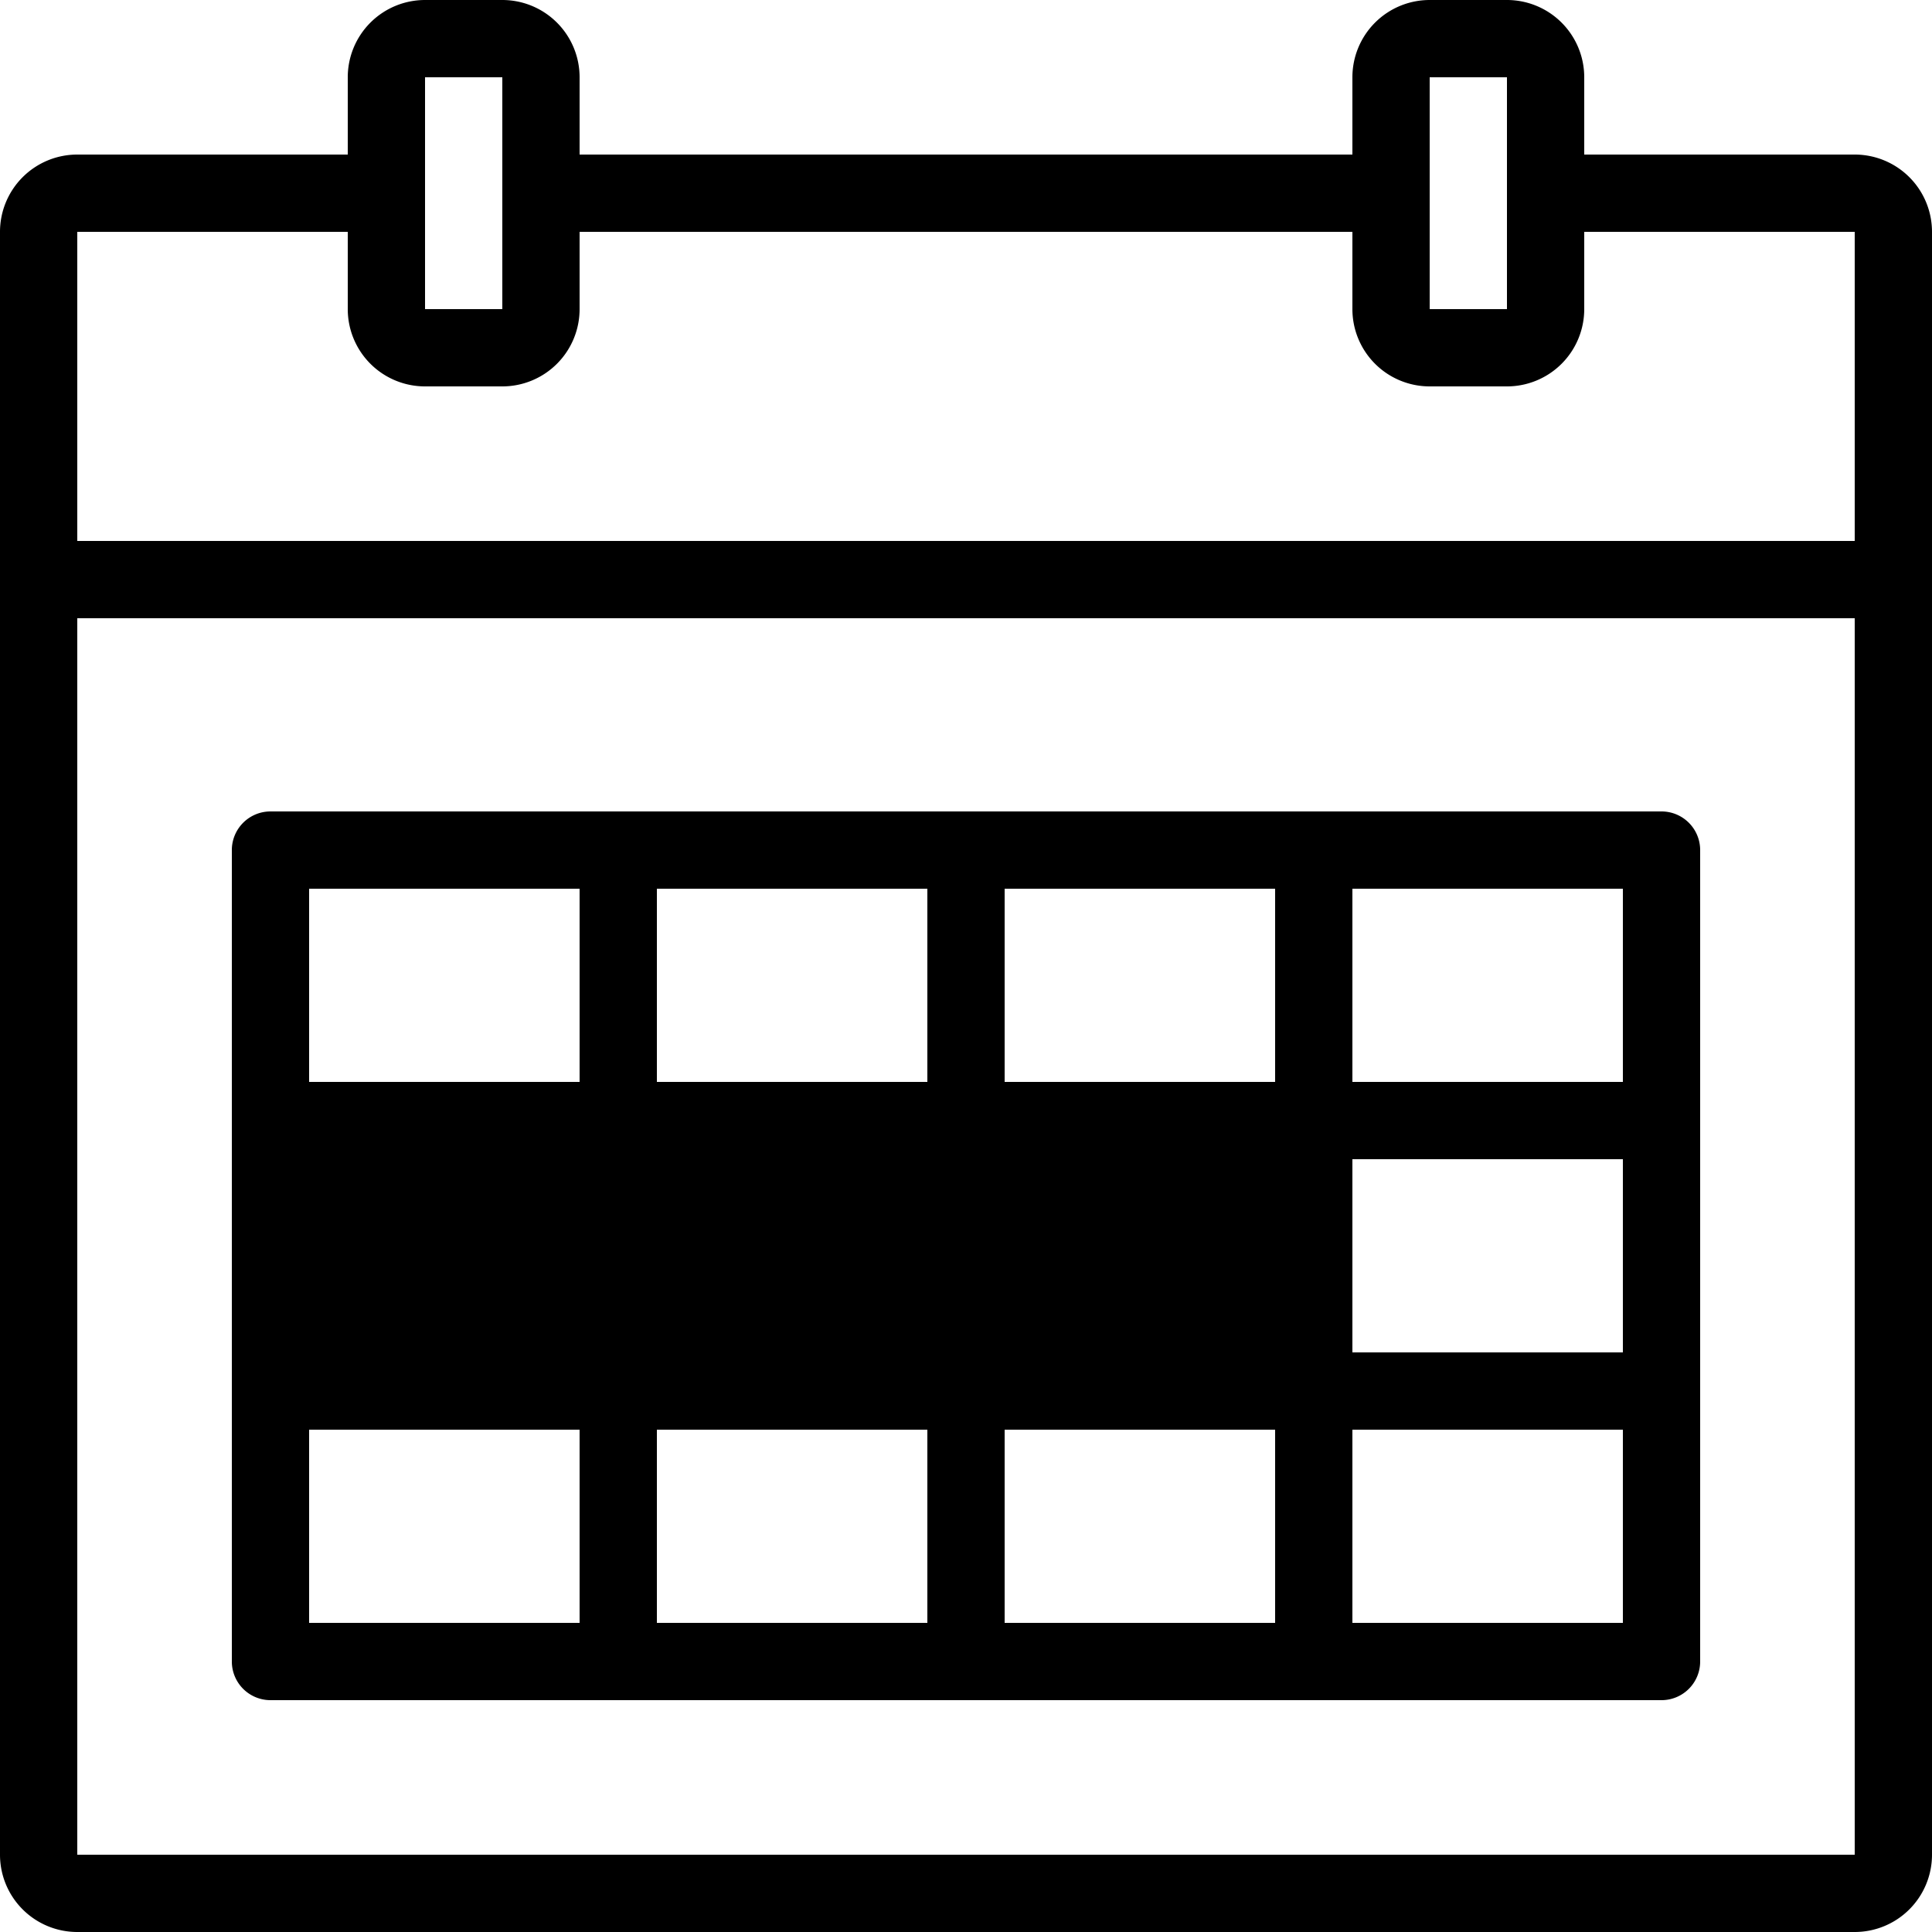 <?xml version="1.0" encoding="UTF-8"?>
<svg xmlns="http://www.w3.org/2000/svg" viewBox="0 0 50 50">
   <path d="M48,4H41V2a2,2,0,0,0-2-2H37a2,2,0,0,0-2,2V4H15V2a2,2,0,0,0-2-2H11A2,2,0,0,0,9,2V4H2A2,2,0,0,0,0,6V48a2,2,0,0,0,2,2H48a2,2,0,0,0,2-2V6A2,2,0,0,0,48,4ZM37,2h2V8H37V2ZM11,2h2V8H11V2ZM9,6V8a2,2,0,0,0,2,2h2a2,2,0,0,0,2-2V6H35V8a2,2,0,0,0,2,2h2a2,2,0,0,0,2-2V6h7v8H2V6ZM2,48V16H48V48Z" fill="black"/>
   <path d="M43,21H7a1,1,0,0,0-1,1V43a1,1,0,0,0,1,1H43a1,1,0,0,0,1-1V22A1,1,0,0,0,43,21Zm-1,7H35V23h7ZM26,28V23h7v5Zm-2,0H17V23h7Zm0,9v5H17V37Zm2,0h7v5H26Zm9-7h7v5H35ZM15,23v5H8V23ZM8,37h7v5H8Zm27,5V37h7v5Z" fill="black"/>
</svg>


